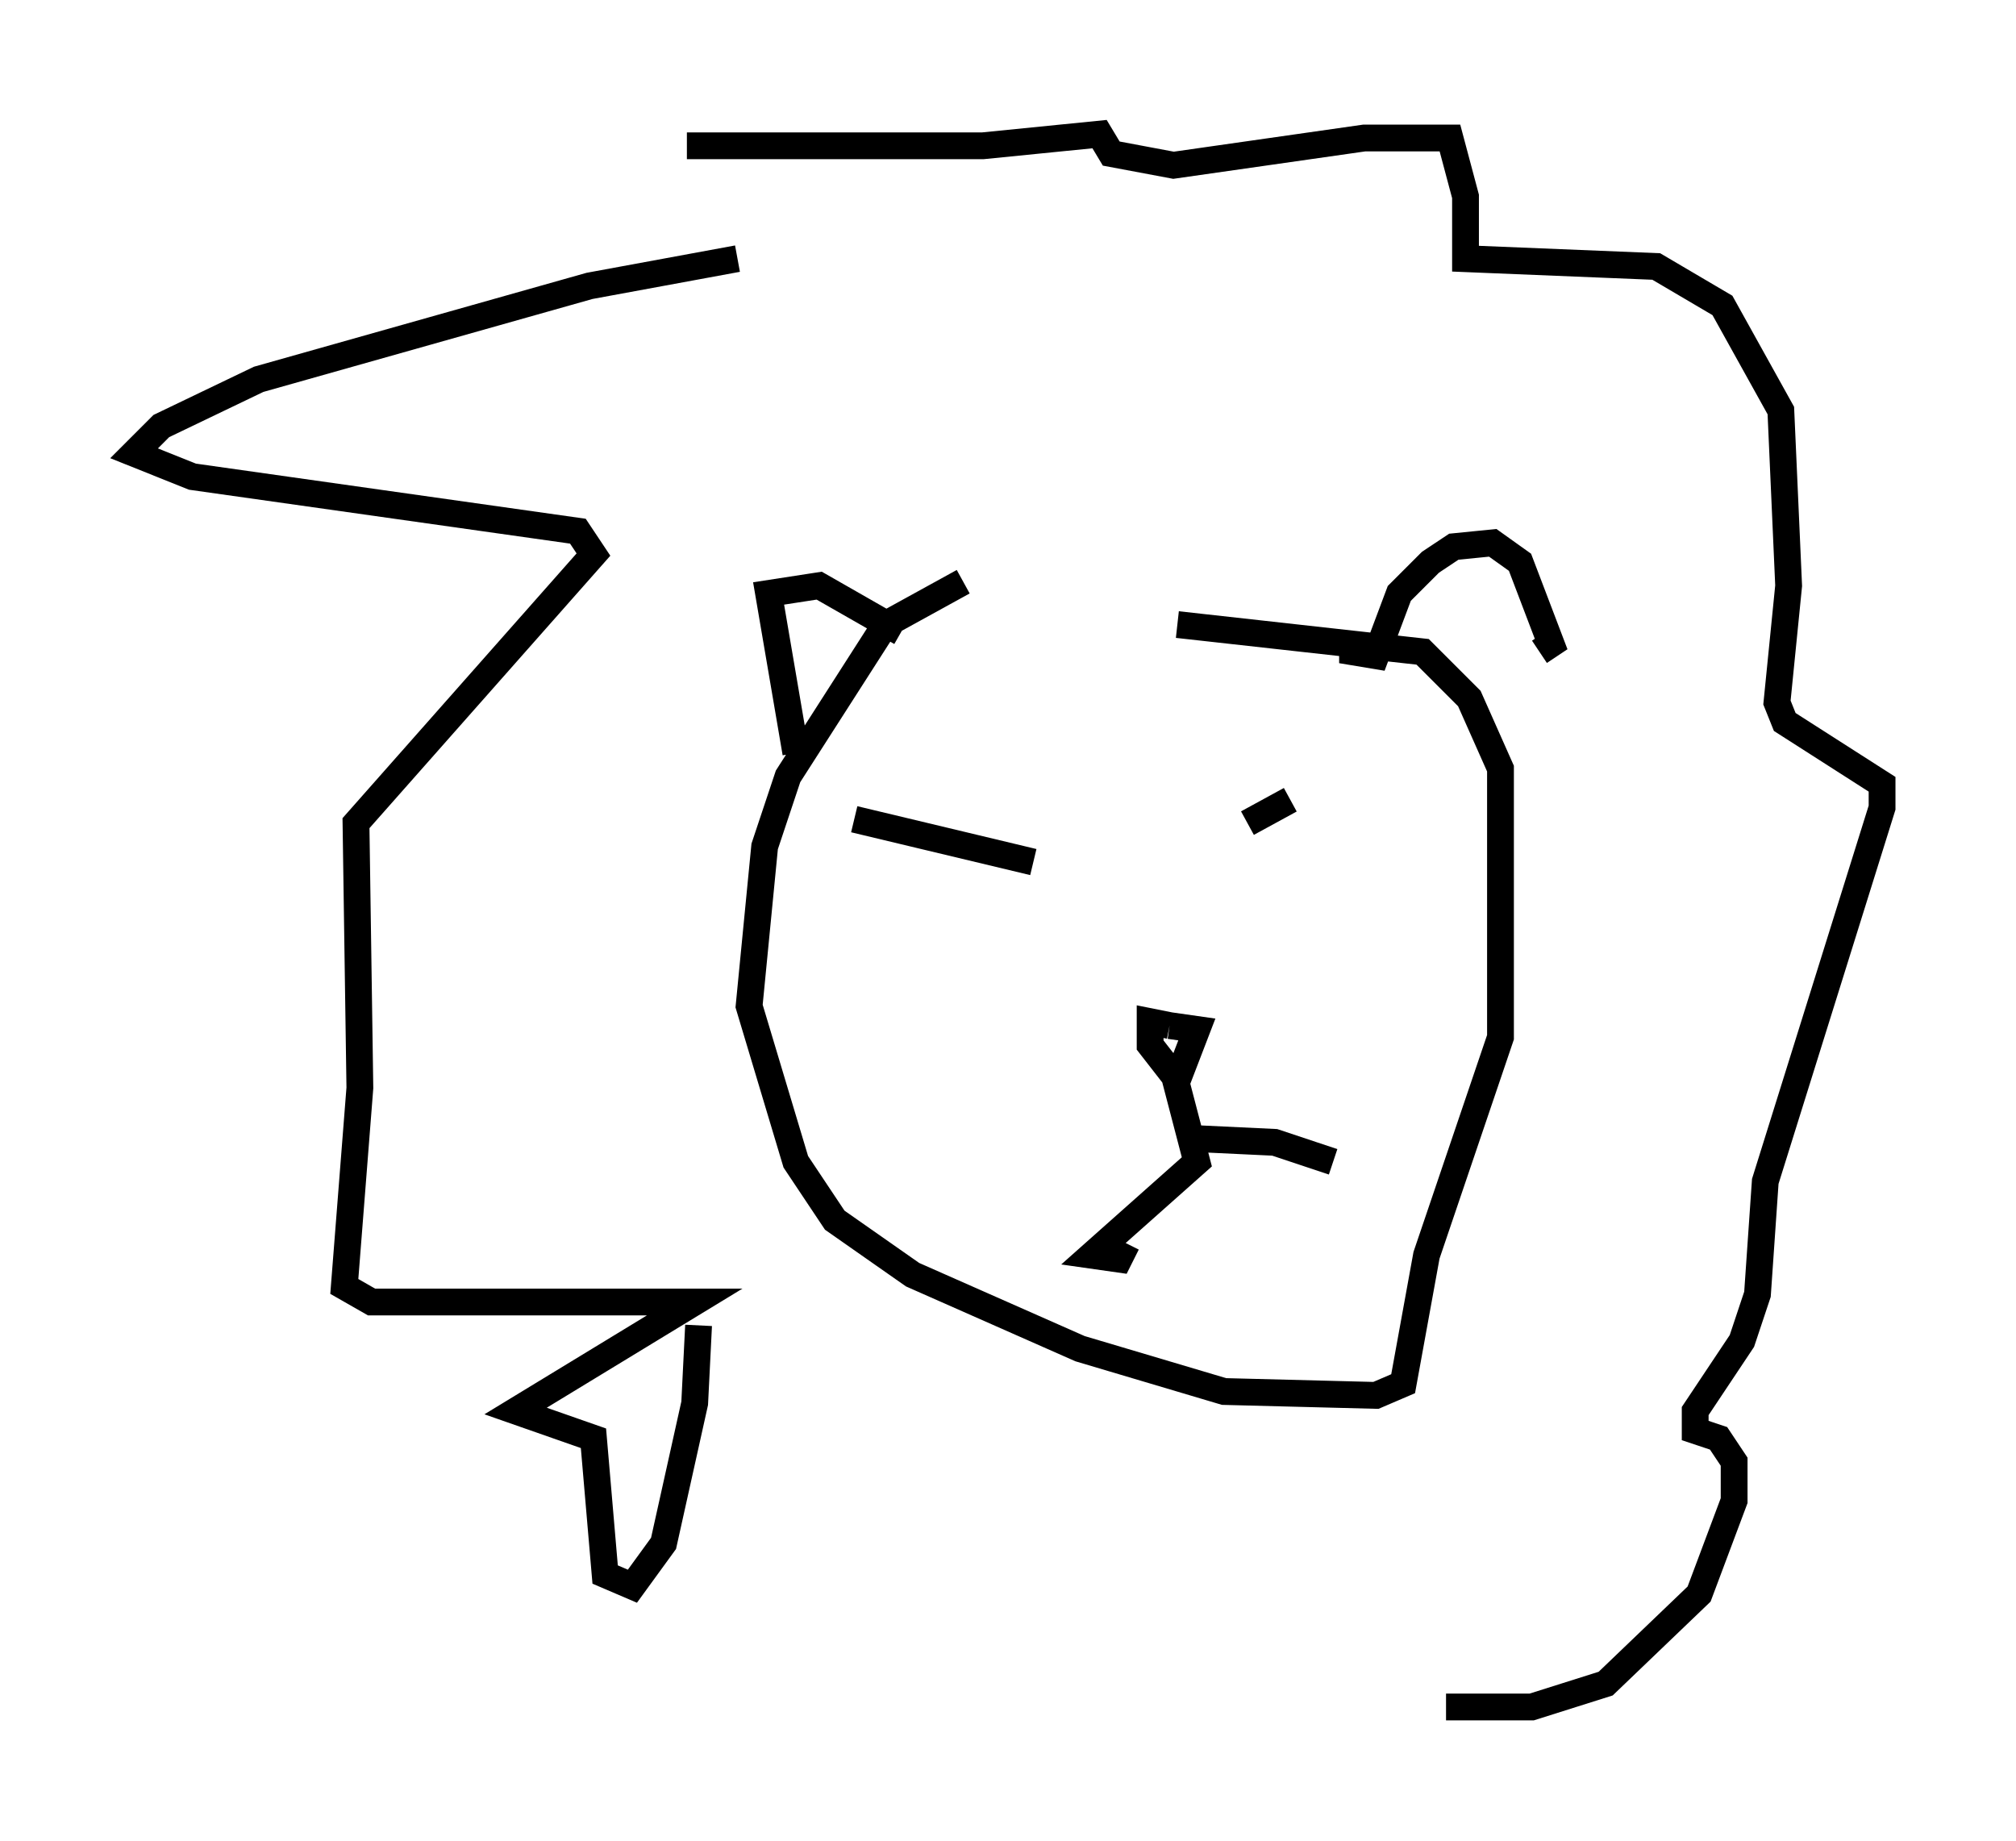<?xml version="1.0" encoding="utf-8" ?>
<svg baseProfile="full" height="68.681" version="1.1" width="75.218" xmlns="http://www.w3.org/2000/svg" xmlns:ev="http://www.w3.org/2001/xml-events" xmlns:xlink="http://www.w3.org/1999/xlink"><defs /><rect fill="white" height="68.681" width="75.218" x="0" y="0" /><path d="M43.927, 21.704 m-7.989, 0.0 l-2.905, 1.598 -3.631, 5.665 l-0.872, 2.615 -0.581, 5.955 l1.743, 5.81 1.453, 2.179 l2.905, 2.034 6.246, 2.76 l5.374, 1.598 5.665, 0.145 l1.017, -0.436 0.872, -4.793 l2.76, -8.134 0.0, -10.022 l-1.162, -2.615 -1.743, -1.743 l-9.151, -1.017 m-12.056, 7.263 l6.682, 1.598 m7.989, -1.453 l1.598, -0.872 m-4.503, 8.425 l-0.726, -0.145 0.0, 0.872 l1.017, 1.307 0.726, -1.888 l-1.017, -0.145 m0.145, 1.743 l0.872, 3.341 -3.922, 3.486 l1.017, 0.145 0.291, -0.581 m2.469, -3.922 l3.05, 0.145 2.179, 0.726 m-20.045, -15.251 l-1.017, -5.955 1.888, -0.291 l3.05, 1.743 m16.849, 0.0 l0.0, 0.726 0.872, 0.145 l0.872, -2.324 1.162, -1.162 l0.872, -0.581 1.453, -0.145 l1.017, 0.726 1.162, 3.05 l-0.436, 0.291 m-29.922, -14.67 l-5.52, 1.017 -12.346, 3.486 l-3.631, 1.743 -1.017, 1.017 l2.179, 0.872 14.38, 2.034 l0.581, 0.872 -8.86, 10.022 l0.145, 9.877 -0.581, 7.408 l1.017, 0.581 12.056, 0.0 l-6.682, 4.067 2.905, 1.017 l0.436, 5.084 1.017, 0.436 l1.162, -1.598 1.162, -5.229 l0.145, -2.905 m-0.436, -44.011 l11.039, 0.0 4.358, -0.436 l0.436, 0.726 2.324, 0.436 l7.117, -1.017 3.196, 0.0 l0.581, 2.179 0.0, 2.324 l7.117, 0.291 2.469, 1.453 l2.179, 3.922 0.291, 6.536 l-0.436, 4.358 0.291, 0.726 l3.631, 2.324 0.0, 0.872 l-4.358, 13.944 -0.291, 4.212 l-0.581, 1.743 -1.743, 2.615 l0.0, 0.726 0.872, 0.291 l0.581, 0.872 0.0, 1.453 l-1.307, 3.486 -3.486, 3.341 l-2.76, 0.872 -3.196, 0.0 " fill="none" stroke="black" stroke-width="1" /></svg>